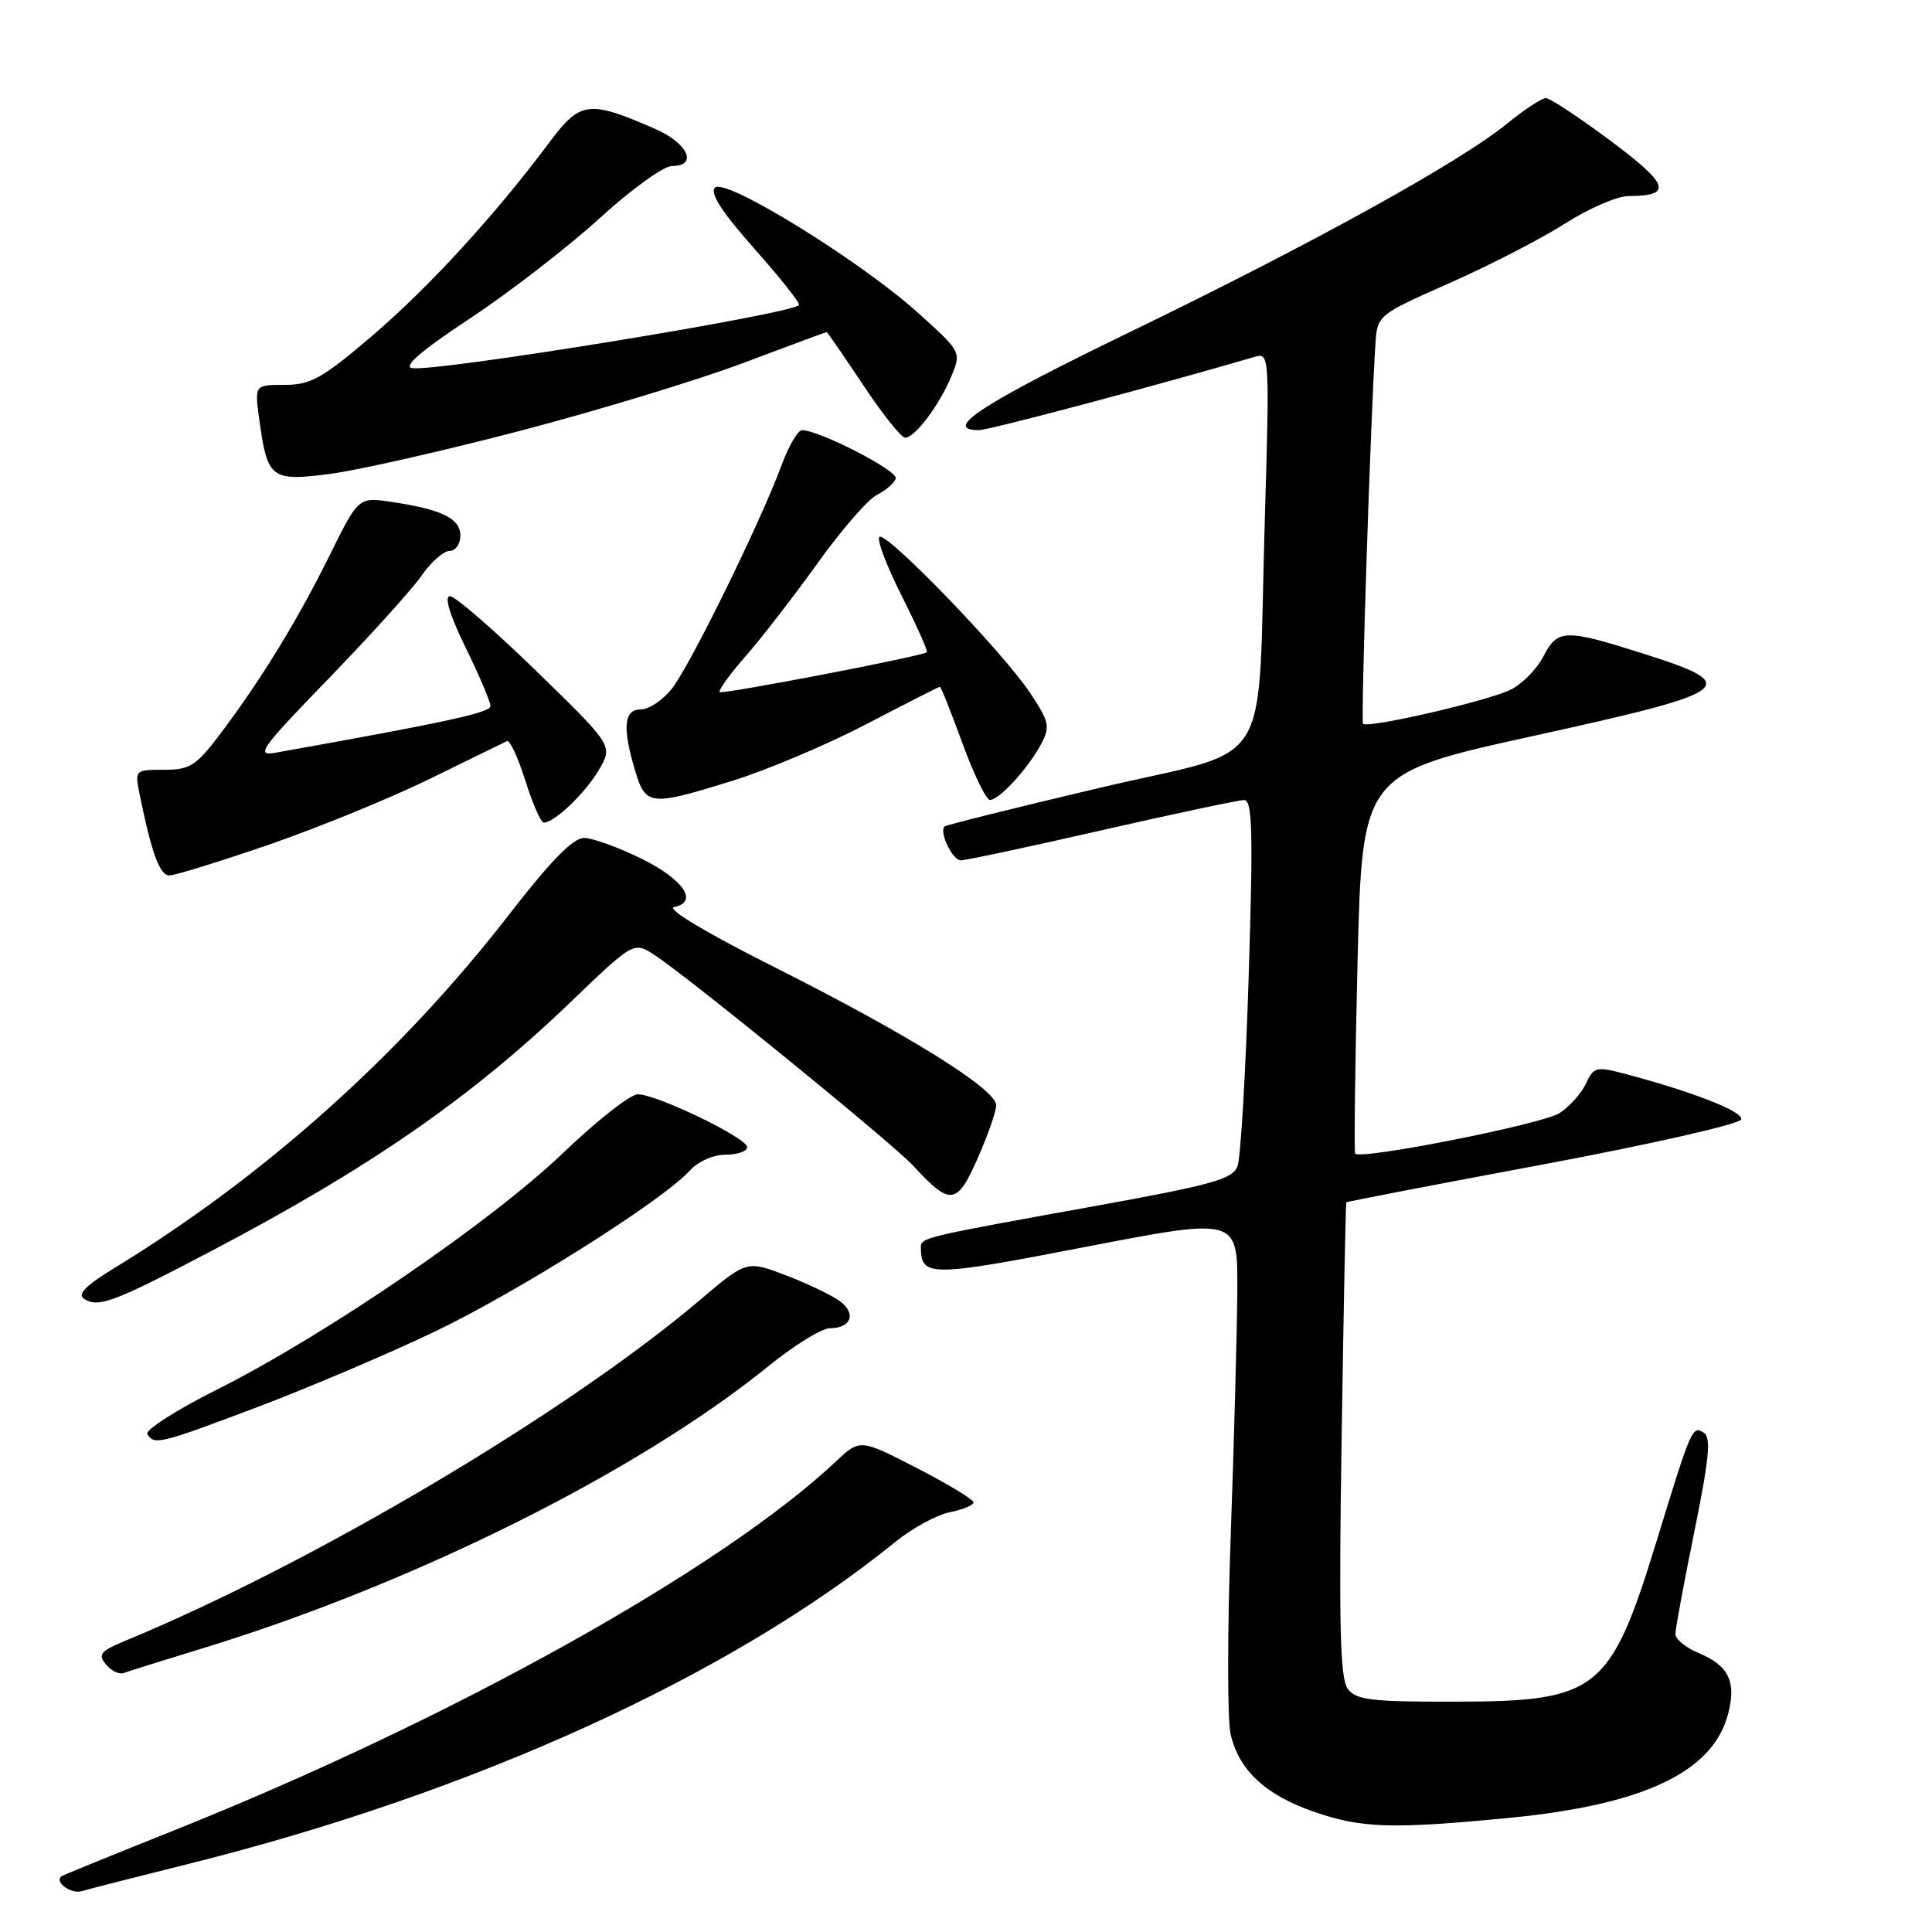 <?xml version="1.0" encoding="UTF-8" standalone="no"?>
<!DOCTYPE svg PUBLIC "-//W3C//DTD SVG 1.1//EN" "http://www.w3.org/Graphics/SVG/1.1/DTD/svg11.dtd" >
<svg xmlns="http://www.w3.org/2000/svg" xmlns:xlink="http://www.w3.org/1999/xlink" version="1.1" viewBox="0 0 256 256">
 <g >
 <path fill="currentColor"
d=" M 25.00 246.97 C 62.73 237.56 96.76 222.06 118.60 204.34 C 120.85 202.51 124.11 200.73 125.85 200.38 C 127.58 200.03 129.00 199.44 129.00 199.07 C 129.00 198.70 125.61 196.65 121.48 194.52 C 113.95 190.65 113.95 190.65 110.73 193.68 C 95.59 207.91 59.82 227.84 23.00 242.56 C 15.02 245.75 8.34 248.47 8.15 248.61 C 7.14 249.35 9.41 251.01 10.83 250.59 C 11.75 250.31 18.12 248.69 25.00 246.97 Z  M 199.95 240.88 C 217.65 239.17 226.84 234.86 228.93 227.29 C 230.14 222.89 229.12 220.71 225.04 219.02 C 223.37 218.32 222.00 217.20 222.00 216.52 C 222.00 215.83 223.13 209.73 224.51 202.95 C 226.48 193.26 226.75 190.46 225.76 189.84 C 224.24 188.89 224.13 189.14 219.57 204.00 C 213.37 224.19 211.78 225.46 192.67 225.48 C 181.62 225.50 179.67 225.26 178.57 223.76 C 177.57 222.39 177.39 215.16 177.77 190.76 C 178.03 173.57 178.31 159.42 178.39 159.32 C 178.46 159.22 190.18 156.96 204.44 154.30 C 218.69 151.63 230.52 148.95 230.72 148.33 C 231.07 147.29 224.06 144.57 214.86 142.17 C 211.56 141.31 211.12 141.44 210.16 143.56 C 209.57 144.84 207.99 146.61 206.65 147.49 C 204.45 148.94 180.31 153.72 179.57 152.86 C 179.41 152.66 179.55 141.25 179.88 127.50 C 180.50 102.50 180.50 102.50 203.25 97.50 C 229.97 91.63 231.03 90.83 217.75 86.61 C 207.35 83.31 206.39 83.34 204.51 86.98 C 203.66 88.62 201.74 90.59 200.23 91.36 C 197.33 92.84 181.21 96.57 180.61 95.90 C 180.30 95.54 181.60 55.51 182.25 45.62 C 182.50 41.75 182.50 41.75 192.11 37.49 C 197.40 35.15 204.27 31.61 207.38 29.62 C 210.49 27.63 214.27 25.99 215.77 25.98 C 221.68 25.95 221.22 24.49 213.44 18.68 C 209.25 15.56 205.38 13.00 204.83 13.00 C 204.29 13.00 201.96 14.53 199.67 16.40 C 193.40 21.51 173.89 32.29 149.69 44.01 C 130.13 53.49 124.70 57.02 129.75 56.99 C 131.11 56.98 153.11 51.13 166.38 47.25 C 168.19 46.72 168.23 47.49 167.60 68.60 C 166.56 103.22 169.24 98.84 145.68 104.40 C 134.58 107.02 125.35 109.32 125.16 109.51 C 124.41 110.26 126.21 114.00 127.32 114.00 C 127.97 114.00 136.38 112.21 146.00 110.01 C 155.62 107.82 164.10 106.02 164.84 106.01 C 165.95 106.00 166.06 110.09 165.46 129.25 C 165.06 142.04 164.40 153.41 163.98 154.52 C 163.33 156.25 160.68 156.99 144.86 159.85 C 121.95 163.99 122.00 163.98 122.02 165.36 C 122.07 169.21 123.29 169.20 143.85 165.22 C 164.00 161.33 164.00 161.33 163.95 170.91 C 163.92 176.19 163.53 190.79 163.08 203.36 C 162.63 215.93 162.62 227.82 163.06 229.77 C 164.14 234.55 167.69 237.86 174.14 240.08 C 180.45 242.26 184.42 242.38 199.95 240.88 Z  M 26.43 218.54 C 54.53 209.99 84.43 195.11 101.76 181.07 C 105.20 178.28 108.88 176.00 109.95 176.00 C 112.75 176.00 113.50 174.10 111.35 172.46 C 110.33 171.68 107.12 170.13 104.22 169.02 C 98.94 167.00 98.94 167.00 92.72 172.28 C 75.18 187.15 41.56 207.09 16.63 217.40 C 13.31 218.77 12.94 219.22 14.04 220.55 C 14.74 221.40 15.81 221.91 16.41 221.68 C 17.01 221.45 21.52 220.04 26.43 218.54 Z  M 34.28 186.38 C 41.00 183.83 51.49 179.37 57.58 176.46 C 68.69 171.14 87.83 159.06 91.40 155.11 C 92.49 153.90 94.53 153.00 96.15 153.00 C 97.72 153.00 99.00 152.55 99.00 152.00 C 99.00 150.78 87.03 145.00 84.51 145.00 C 83.52 145.00 79.06 148.51 74.59 152.79 C 65.17 161.84 43.16 176.89 28.86 184.07 C 23.39 186.81 19.19 189.50 19.52 190.03 C 20.44 191.52 21.19 191.33 34.28 186.38 Z  M 27.94 165.80 C 49.00 154.74 62.41 145.46 75.62 132.77 C 83.97 124.75 83.97 124.75 86.74 126.55 C 91.28 129.52 118.30 151.53 121.00 154.46 C 125.91 159.81 126.80 159.71 129.53 153.52 C 130.89 150.45 132.00 147.27 132.00 146.45 C 132.00 144.33 120.41 137.11 102.73 128.21 C 93.67 123.66 88.23 120.41 89.31 120.19 C 92.61 119.53 90.60 116.55 85.00 113.78 C 81.97 112.29 78.56 111.05 77.42 111.03 C 75.95 111.01 73.03 113.99 67.42 121.23 C 53.13 139.69 35.09 155.84 15.16 168.02 C 11.31 170.37 10.20 171.51 11.16 172.12 C 13.06 173.31 15.07 172.55 27.94 165.80 Z  M 35.64 111.92 C 42.16 109.67 51.77 105.74 57.00 103.18 C 62.23 100.61 66.81 98.38 67.18 98.20 C 67.55 98.02 68.65 100.38 69.61 103.44 C 70.58 106.50 71.67 109.00 72.05 109.00 C 73.47 109.00 77.57 105.08 79.36 102.01 C 81.23 98.81 81.23 98.81 71.05 88.90 C 65.45 83.46 60.31 79.00 59.63 79.00 C 58.83 79.00 59.58 81.46 61.67 85.75 C 63.49 89.46 64.98 92.97 64.99 93.55 C 65.00 94.43 59.20 95.69 36.50 99.74 C 33.81 100.22 34.55 99.19 43.57 89.89 C 49.10 84.17 54.65 78.04 55.88 76.25 C 57.12 74.46 58.78 73.00 59.57 73.00 C 60.36 73.00 61.00 72.09 61.00 70.98 C 61.00 68.70 58.57 67.51 51.91 66.51 C 47.50 65.85 47.50 65.85 43.68 73.58 C 39.43 82.18 34.58 90.10 29.18 97.25 C 25.98 101.48 25.17 102.00 21.72 102.00 C 17.88 102.00 17.85 102.03 18.50 105.25 C 20.09 113.06 21.17 116.00 22.43 116.00 C 23.17 116.00 29.12 114.16 35.64 111.92 Z  M 97.20 103.41 C 101.76 101.98 109.73 98.61 114.89 95.91 C 120.06 93.21 124.40 91.00 124.54 91.00 C 124.68 91.00 126.03 94.38 127.53 98.50 C 129.04 102.62 130.68 106.00 131.18 106.00 C 132.40 106.00 136.23 101.81 137.94 98.62 C 139.18 96.29 139.05 95.68 136.52 91.85 C 132.91 86.40 117.36 70.30 116.52 71.15 C 116.16 71.50 117.50 75.04 119.50 79.00 C 121.50 82.96 122.99 86.31 122.81 86.43 C 122.02 86.99 95.71 92.04 95.37 91.70 C 95.15 91.48 96.71 89.33 98.84 86.90 C 100.96 84.48 105.24 78.94 108.36 74.59 C 111.47 70.24 114.99 66.19 116.18 65.59 C 117.37 64.99 118.50 64.01 118.70 63.40 C 119.04 62.39 108.55 57.00 106.26 57.00 C 105.72 57.00 104.48 59.14 103.52 61.75 C 100.75 69.24 91.43 88.22 89.03 91.25 C 87.84 92.76 85.99 94.00 84.93 94.00 C 82.66 94.00 82.44 96.38 84.16 102.13 C 85.56 106.80 86.15 106.86 97.20 103.41 Z  M 69.10 57.04 C 79.33 54.36 92.58 50.32 98.53 48.08 C 104.49 45.84 109.44 44.00 109.53 44.00 C 109.63 44.00 111.80 47.15 114.36 51.00 C 116.92 54.85 119.43 58.00 119.94 58.00 C 121.23 58.00 124.47 53.68 126.06 49.86 C 127.38 46.66 127.37 46.62 121.78 41.57 C 114.10 34.62 96.10 23.50 94.74 24.86 C 94.02 25.58 95.64 28.08 99.98 32.98 C 103.44 36.88 106.09 40.23 105.88 40.43 C 104.56 41.68 57.91 49.28 54.62 48.78 C 53.34 48.59 55.78 46.49 62.28 42.19 C 67.53 38.72 75.24 32.75 79.43 28.94 C 83.61 25.12 87.93 22.00 89.02 22.00 C 92.55 22.00 91.16 18.96 86.75 17.05 C 77.95 13.23 76.90 13.37 72.73 18.95 C 65.57 28.55 56.78 38.12 49.27 44.54 C 42.70 50.14 41.16 51.00 37.71 51.00 C 33.73 51.00 33.73 51.00 34.35 55.54 C 35.43 63.45 35.89 63.80 43.70 62.80 C 47.44 62.31 58.87 59.72 69.10 57.04 Z "/>
</g>
</svg>